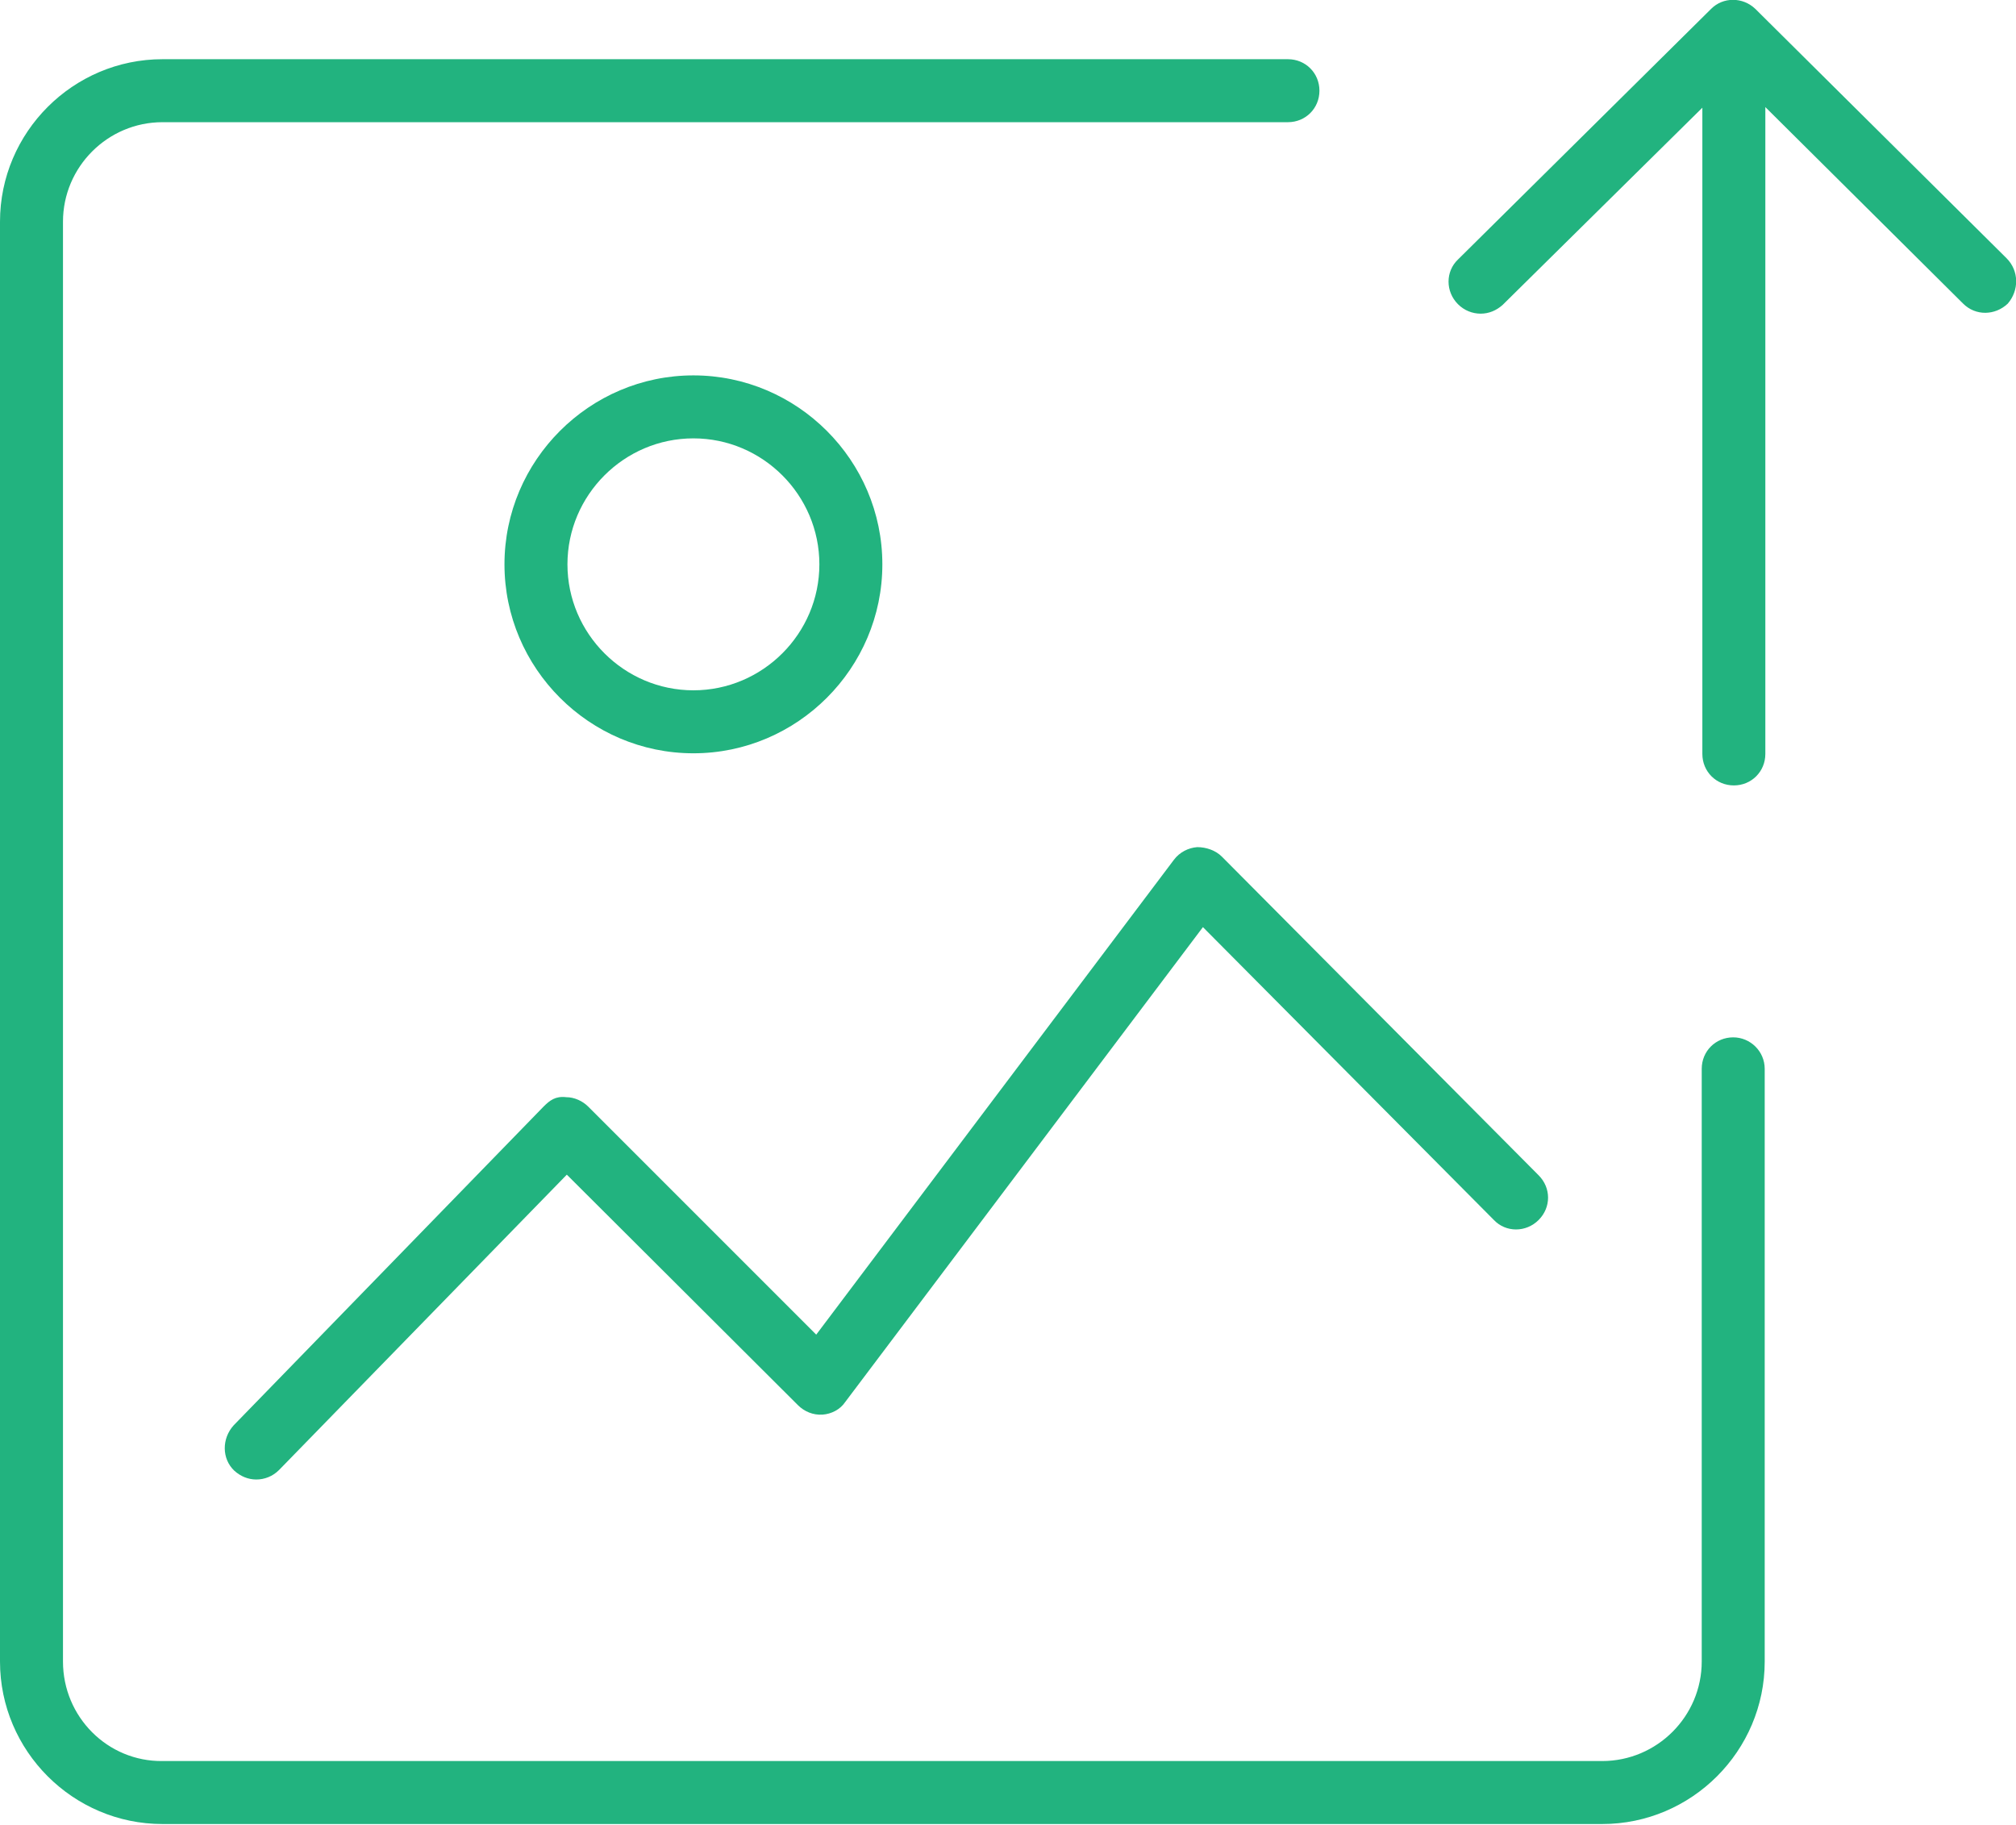 <svg xmlns="http://www.w3.org/2000/svg" id="upload-image" width="32.01" height="28.97" viewBox="0 0 32.01 28.97"><path d="M27.52 16.47c-.28 0-.5.22-.5.5v9.41c0 .87-.71 1.58-1.58 1.58h-22.86c-.87.01-1.58-.7-1.58-1.58v-22.86c0-.87.71-1.58 1.58-1.58h17.87c.28 0 .5-.22.5-.5s-.22-.5-.5-.5h-17.87c-1.42 0-2.58 1.16-2.58 2.58v22.86c0 1.42 1.16 2.58 2.58 2.58h22.86c1.42 0 2.58-1.16 2.58-2.58v-9.41c0-.28-.23-.5-.5-.5zm-16.51-4.51c1.65 0 3-1.35 3-3s-1.35-3-3-3-3 1.35-3 3 1.35 3 3 3zm0-5c1.1 0 2 .9 2 2s-.9 2-2 2-2-.9-2-2 .9-2 2-2zm20.85-2.86l-3.99-3.96c-.2-.19-.51-.19-.7 0l-4.02 3.98c-.2.19-.2.51 0 .71.1.1.23.15.36.15.13 0 .25-.05.35-.14l3.17-3.13v10.26c0 .28.22.5.5.5s.5-.22.5-.5v-10.27l3.14 3.12c.2.2.51.19.71 0 .18-.21.18-.52-.02-.72zm-28.14 19.25c.1.09.22.14.35.14.13 0 .26-.05.36-.15l4.57-4.69 3.67 3.66c.1.1.24.16.39.15.14-.01.28-.08.36-.2l5.68-7.54 4.62 4.65c.19.2.51.2.71 0s.2-.51 0-.71l-5.03-5.06c-.1-.1-.25-.15-.39-.15-.14.01-.28.08-.37.2l-5.68 7.54-3.62-3.62c-.09-.09-.22-.15-.35-.15-.17-.02-.26.05-.36.15l-4.92 5.06c-.19.21-.19.53.01.72z" fill="#22B37F"/></svg>